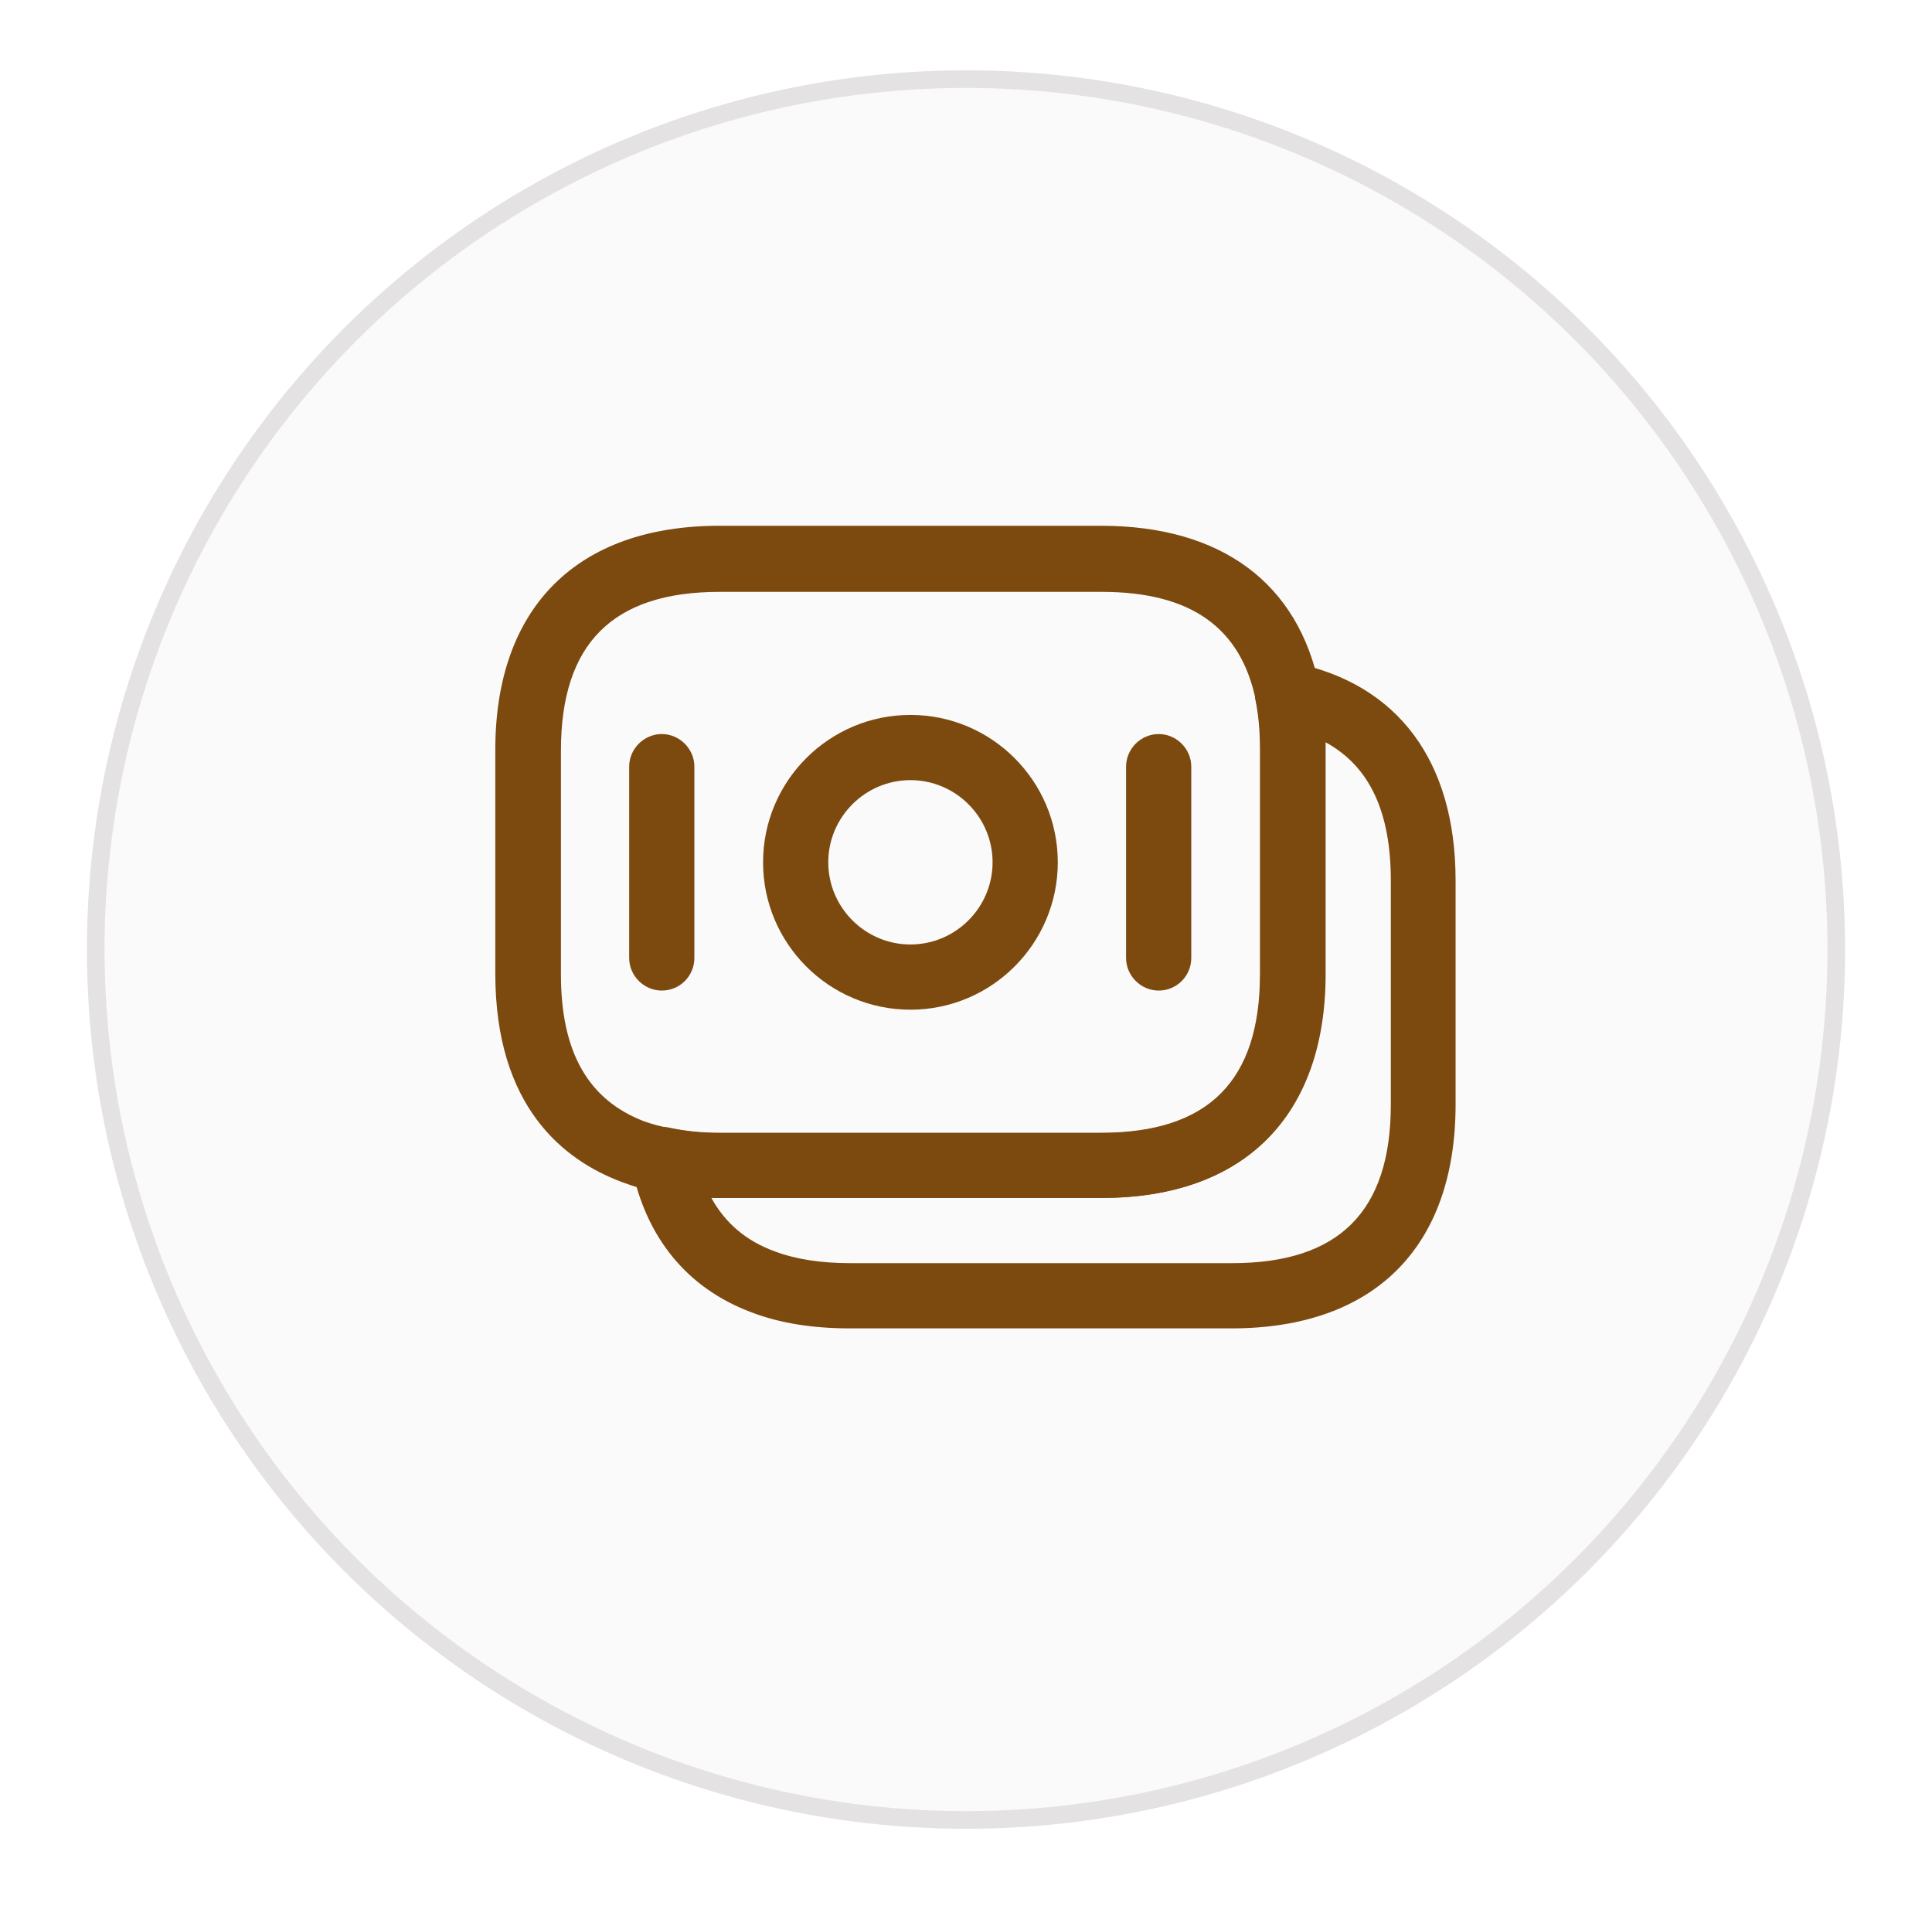 <svg width="100" height="99" viewBox="0 0 100 99" fill="none" xmlns="http://www.w3.org/2000/svg">
<g filter="url(#filter0_d_1309_19060)">
<circle cx="50" cy="45.5" r="45.5" fill="#FAFAFA"/>
<circle cx="50" cy="45.5" r="45.045" stroke="#E4E2E2" stroke-width="0.91"/>
</g>
<path d="M57.002 61.995H37.224C36.054 61.995 34.952 61.883 33.962 61.657C33.444 61.59 32.814 61.41 32.162 61.162C29.169 60.037 25.637 57.27 25.637 50.385V38.797C25.637 31.44 29.867 27.21 37.224 27.21H57.002C63.212 27.21 67.217 30.18 68.297 35.58C68.499 36.57 68.589 37.627 68.589 38.797V50.385C68.589 57.787 64.382 61.995 57.002 61.995ZM37.247 30.63C31.712 30.63 29.034 33.307 29.034 38.842V50.43C29.034 54.458 30.452 56.932 33.354 58.035C33.804 58.193 34.232 58.305 34.637 58.372C35.492 58.552 36.324 58.642 37.247 58.642H57.024C62.559 58.642 65.237 55.965 65.237 50.43V38.842C65.237 37.897 65.169 37.065 65.012 36.3C64.247 32.475 61.637 30.63 57.024 30.63H37.247Z" fill="#7C4A0F"/>
<path d="M63.754 68.745H43.976C42.064 68.745 40.354 68.475 38.891 67.912C35.584 66.675 33.424 64.065 32.681 60.33C32.569 59.767 32.749 59.182 33.154 58.8C33.559 58.395 34.144 58.237 34.706 58.372C35.449 58.53 36.281 58.62 37.226 58.62H57.004C62.539 58.62 65.216 55.942 65.216 50.407V38.82C65.216 37.875 65.149 37.042 64.991 36.277C64.879 35.715 65.059 35.152 65.441 34.747C65.846 34.342 66.409 34.162 66.971 34.297C72.371 35.4 75.341 39.405 75.341 45.57V57.157C75.341 64.537 71.134 68.745 63.754 68.745ZM36.821 61.995C37.541 63.3 38.621 64.222 40.106 64.762C41.186 65.167 42.491 65.37 43.999 65.37H63.776C69.311 65.37 71.989 62.692 71.989 57.157V45.57C71.989 42.015 70.886 39.652 68.614 38.415C68.614 38.55 68.614 38.685 68.614 38.82V50.407C68.614 57.765 64.384 61.995 57.026 61.995H37.249C37.091 61.995 36.956 61.995 36.821 61.995Z" fill="#7C4A0F"/>
<path d="M47.124 52.253C42.916 52.253 39.496 48.833 39.496 44.625C39.496 40.418 42.916 36.998 47.124 36.998C51.331 36.998 54.751 40.418 54.751 44.625C54.751 48.833 51.331 52.253 47.124 52.253ZM47.124 40.373C44.784 40.373 42.871 42.285 42.871 44.625C42.871 46.965 44.784 48.878 47.124 48.878C49.464 48.878 51.376 46.965 51.376 44.625C51.376 42.285 49.464 40.373 47.124 40.373Z" fill="#7C4A0F"/>
<path d="M34.254 51.263C33.331 51.263 32.566 50.498 32.566 49.575V39.675C32.566 38.753 33.331 37.988 34.254 37.988C35.176 37.988 35.941 38.753 35.941 39.675V49.575C35.941 50.498 35.199 51.263 34.254 51.263Z" fill="#7C4A0F"/>
<path d="M59.973 51.263C59.05 51.263 58.285 50.498 58.285 49.575V39.675C58.285 38.753 59.05 37.988 59.973 37.988C60.895 37.988 61.66 38.753 61.66 39.675V49.575C61.66 50.498 60.918 51.263 59.973 51.263Z" fill="#7C4A0F"/>
<defs>
<filter id="filter0_d_1309_19060" x="0.86" y="0" width="98.28" height="98.28" filterUnits="userSpaceOnUse" color-interpolation-filters="sRGB">
<feFlood flood-opacity="0" result="BackgroundImageFix"/>
<feColorMatrix in="SourceAlpha" type="matrix" values="0 0 0 0 0 0 0 0 0 0 0 0 0 0 0 0 0 0 127 0" result="hardAlpha"/>
<feOffset dy="3.64"/>
<feGaussianBlur stdDeviation="1.82"/>
<feComposite in2="hardAlpha" operator="out"/>
<feColorMatrix type="matrix" values="0 0 0 0 0 0 0 0 0 0 0 0 0 0 0 0 0 0 0.25 0"/>
<feBlend mode="normal" in2="BackgroundImageFix" result="effect1_dropShadow_1309_19060"/>
<feBlend mode="normal" in="SourceGraphic" in2="effect1_dropShadow_1309_19060" result="shape"/>
</filter>
</defs>
</svg>
